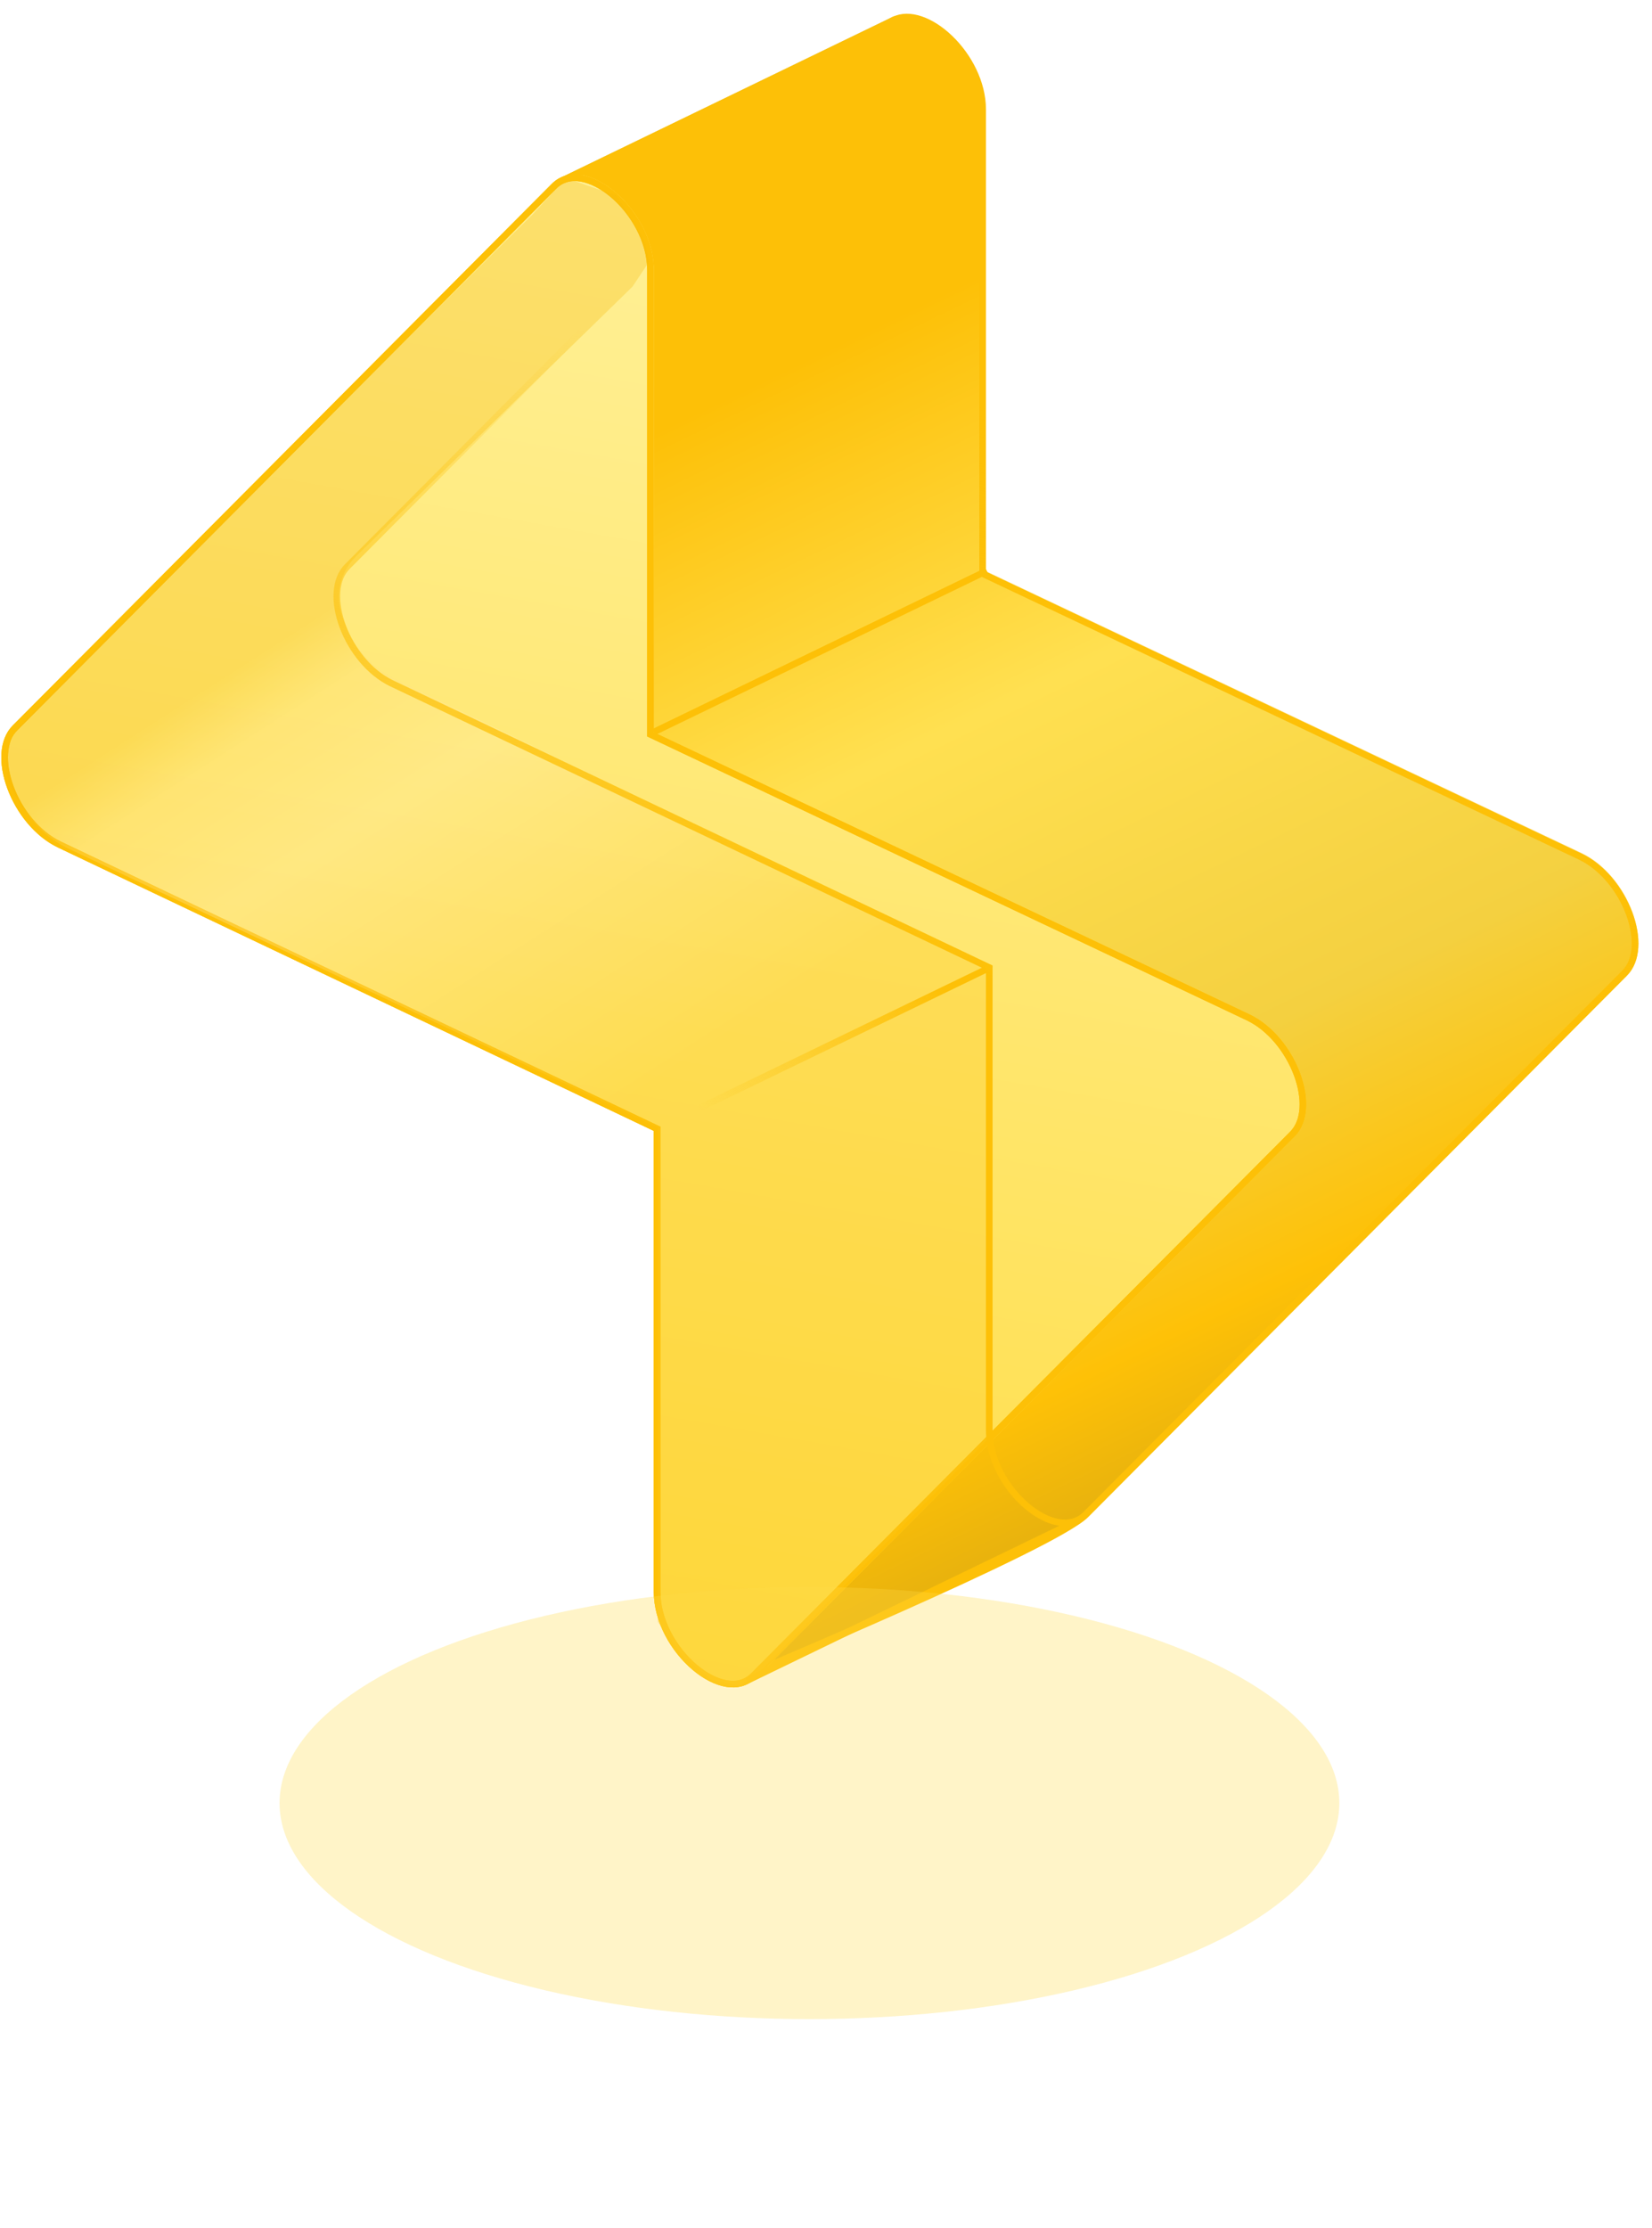 <svg width="1248" height="1683" viewBox="0 0 1248 1683" fill="none" xmlns="http://www.w3.org/2000/svg">
  <path d="M675.145 12.33L424.773 133.672L392.833 496.288L769.363 767.909L563.796 1272.34L813.298 1146.09L1082.29 753.606L669.868 485.331L675.145 12.33Z" fill="#DEC344" />
  <path d="M568.511 1263.27C566.539 1264.1 564.824 1264.82 563.39 1265.42L747.202 733.578L747.933 731.464L745.913 730.504L295.888 516.51C295.888 516.51 295.887 516.51 295.886 516.509C280.195 509.025 267.456 493.698 260.402 477.238C253.304 460.675 252.267 443.742 258.802 432.894C259.759 431.305 260.844 429.783 261.994 428.168L262.238 427.826C263.456 426.115 264.737 424.297 265.847 422.346L427.489 138.329L661.769 23.224C664.283 21.989 666.608 20.452 668.781 19.016L668.797 19.006C671.02 17.537 673.088 16.171 675.274 15.086C681.088 12.202 688.069 12.21 695.497 14.718C702.929 17.228 710.635 22.195 717.627 28.92C731.643 42.4 742.339 62.493 742.339 82.639V431.683V433.265L743.77 433.942L1193.79 646.987C1210.69 655.047 1224.15 672.198 1230.79 690.03C1237.48 708.022 1236.86 725.58 1227.37 735.118L820.132 1144.24C817.321 1147.07 811.191 1151.18 802.297 1156.27C793.491 1161.32 782.221 1167.19 769.349 1173.57C743.611 1186.32 711.58 1201.01 680.294 1214.95C649.013 1228.88 618.499 1242.03 595.804 1251.71C584.456 1256.54 575.065 1260.51 568.511 1263.27Z" fill="url(#paint0_linear)" stroke="#FDC007" stroke-width="5" />
  <g filter="url(#filter0_ii)">
    <path d="M43.871 640.153L493.898 854.147V1202.24C493.898 1247.84 546.316 1292.16 570.963 1267.39L978.197 858.268C999.299 837.068 979.162 782.922 943.926 766.116L493.898 553.069V204.025C493.898 158.427 441.481 114.113 416.834 138.874L9.6 548.001C-11.502 569.2 8.635 623.346 43.871 640.153Z" fill="url(#paint1_linear)" />
  </g>
  <path d="M496.398 854.147V852.568L494.972 851.89L44.947 637.896C44.947 637.896 44.946 637.896 44.945 637.895C28.048 629.835 14.584 612.684 7.952 594.853C1.261 576.86 1.878 559.303 11.372 549.765L418.606 140.638C424.102 135.115 431.14 133.385 438.865 134.662C446.673 135.952 455.132 140.327 462.995 146.974C478.752 160.296 491.398 182.121 491.398 204.025V553.069V554.651L492.829 555.328L942.85 768.372C959.748 776.432 973.213 793.584 979.845 811.416C986.536 829.408 985.919 846.966 976.425 856.504L569.191 1265.63C563.695 1271.15 556.657 1272.88 548.932 1271.61C541.124 1270.32 532.665 1265.94 524.802 1259.29C509.045 1245.97 496.398 1224.15 496.398 1202.24V854.147Z" stroke="#FDC007" stroke-width="5" />
  <path d="M496.398 854.147V852.568L494.972 851.89L44.947 637.896C44.947 637.896 44.946 637.896 44.945 637.895C28.048 629.835 14.584 612.684 7.952 594.853C1.261 576.86 1.878 559.303 11.372 549.765L418.606 140.638C424.102 135.115 431.14 133.385 438.865 134.662C446.673 135.952 455.132 140.327 462.995 146.974C478.752 160.296 491.398 182.121 491.398 204.025V553.069V554.651L492.829 555.328L942.85 768.372C959.748 776.432 973.213 793.584 979.845 811.416C986.536 829.408 985.919 846.966 976.425 856.504L569.191 1265.63C563.695 1271.15 556.657 1272.88 548.932 1271.61C541.124 1270.32 532.665 1265.94 524.802 1259.29C509.045 1245.97 496.398 1224.15 496.398 1202.24V854.147Z" stroke="#FDC007" stroke-width="5" />
  <g opacity="0.3" filter="url(#filter1_f)">
    <path d="M745.548 1087.89V730.731L297.889 512.487C280.805 504.157 267.545 489.619 260.818 471.842L258.8 466.508C256.943 461.602 255.992 456.399 255.992 451.152C255.992 439.457 260.714 428.256 269.086 420.09L477.821 216.496L490.517 197.433L486.563 181.526L465.8 147.651L427.554 134.538L402.421 161.858L121.806 439.519L17.506 545.774C9.314 554.119 4.725 565.346 4.725 577.04C4.725 585.209 6.966 593.221 11.206 600.204L16.729 609.301C25.127 623.134 37.401 634.197 52.028 641.12L496.846 851.654V1200.71V1225.02L515.545 1250.57L537.361 1268.65L558.554 1273.64L574.76 1261.79L745.548 1087.89Z" fill="url(#paint2_linear)" />
  </g>
  <g filter="url(#filter2_f)">
    <path d="M747.339 732.384V730.804L745.913 730.126L295.888 516.133C295.888 516.132 295.887 516.132 295.886 516.132C278.989 508.071 265.525 490.921 258.893 473.089C252.202 455.097 252.819 437.539 262.313 428.001L669.547 18.874C675.043 13.352 682.081 11.622 689.806 12.898C697.614 14.189 706.073 18.563 713.936 25.21C729.693 38.532 742.339 60.357 742.339 82.261V431.305V432.887L743.77 433.564L1193.79 646.609C1210.69 654.669 1224.15 671.82 1230.79 689.652C1237.48 707.644 1236.86 725.202 1227.37 734.74L820.132 1143.87C814.635 1149.39 807.598 1151.12 799.872 1149.84C792.065 1148.55 783.606 1144.18 775.743 1137.53C759.986 1124.21 747.339 1102.38 747.339 1080.48V732.384Z" stroke="url(#paint3_linear)" stroke-width="5" />
  </g>
  <path d="M564.114 1269.46L815.695 1147.7" stroke="#FDC007" stroke-width="5" />
  <path d="M493.898 552.902L745.479 431.146" stroke="#FDC007" stroke-width="5" />
  <g filter="url(#filter3_f)">
    <path d="M493.258 853.953L744.839 732.196" stroke="url(#paint4_linear)" stroke-width="5" />
  </g>
  <path d="M425.28 136.129L676.861 14.372" stroke="#FDC007" stroke-width="5" />
  <g opacity="0.3" filter="url(#filter4_f)">
    <ellipse cx="611.49" cy="1361.84" rx="400.304" ry="163.19" fill="#FEDA47" />
  </g>
  <defs>
    <filter id="filter0_ii" x="1" y="114.712" width="985.797" height="1176.84" filterUnits="userSpaceOnUse" color-interpolation-filters="sRGB">
      <feFlood flood-opacity="0" result="BackgroundImageFix" />
      <feBlend mode="normal" in="SourceGraphic" in2="BackgroundImageFix" result="shape" />
      <feColorMatrix in="SourceAlpha" type="matrix" values="0 0 0 0 0 0 0 0 0 0 0 0 0 0 0 0 0 0 127 0" result="hardAlpha" />
      <feOffset dy="-17.051" />
      <feGaussianBlur stdDeviation="25.577" />
      <feComposite in2="hardAlpha" operator="arithmetic" k2="-1" k3="1" />
      <feColorMatrix type="matrix" values="0 0 0 0 1 0 0 0 0 1 0 0 0 0 1 0 0 0 0.96 0" />
      <feBlend mode="overlay" in2="shape" result="effect1_innerShadow" />
      <feColorMatrix in="SourceAlpha" type="matrix" values="0 0 0 0 0 0 0 0 0 0 0 0 0 0 0 0 0 0 127 0" result="hardAlpha" />
      <feOffset dy="17.051" />
      <feGaussianBlur stdDeviation="14.92" />
      <feComposite in2="hardAlpha" operator="arithmetic" k2="-1" k3="1" />
      <feColorMatrix type="matrix" values="0 0 0 0 0.975 0 0 0 0 0.902 0 0 0 0 0.471 0 0 0 1 0" />
      <feBlend mode="normal" in2="effect1_innerShadow" result="effect2_innerShadow" />
    </filter>
    <filter id="filter1_f" x="0.725" y="130.538" width="748.824" height="1147.1" filterUnits="userSpaceOnUse" color-interpolation-filters="sRGB">
      <feFlood flood-opacity="0" result="BackgroundImageFix" />
      <feBlend mode="normal" in="SourceGraphic" in2="BackgroundImageFix" result="shape" />
      <feGaussianBlur stdDeviation="2" result="effect1_foregroundBlur" />
    </filter>
    <filter id="filter2_f" x="241.941" y="0" width="1005.8" height="1162.74" filterUnits="userSpaceOnUse" color-interpolation-filters="sRGB">
      <feFlood flood-opacity="0" result="BackgroundImageFix" />
      <feBlend mode="normal" in="SourceGraphic" in2="BackgroundImageFix" result="shape" />
      <feGaussianBlur stdDeviation="5" result="effect1_foregroundBlur" />
    </filter>
    <filter id="filter3_f" x="482.169" y="719.946" width="273.759" height="146.257" filterUnits="userSpaceOnUse" color-interpolation-filters="sRGB">
      <feFlood flood-opacity="0" result="BackgroundImageFix" />
      <feBlend mode="normal" in="SourceGraphic" in2="BackgroundImageFix" result="shape" />
      <feGaussianBlur stdDeviation="5" result="effect1_foregroundBlur" />
    </filter>
    <filter id="filter4_f" x="54.185" y="1041.65" width="1114.61" height="640.38" filterUnits="userSpaceOnUse" color-interpolation-filters="sRGB">
      <feFlood flood-opacity="0" result="BackgroundImageFix" />
      <feBlend mode="normal" in="SourceGraphic" in2="BackgroundImageFix" result="shape" />
      <feGaussianBlur stdDeviation="78.5" result="effect1_foregroundBlur" />
    </filter>
    <linearGradient id="paint0_linear" x1="279.954" y1="343.629" x2="744.839" y2="1306" gradientUnits="userSpaceOnUse">
      <stop offset="0.073" stop-color="#FDC007" />
      <stop offset="0.352" stop-color="#FFE051" />
      <stop offset="0.638" stop-color="#F4D040" />
      <stop offset="0.806" stop-color="#FEC107" />
      <stop offset="0.956" stop-color="#D9A812" />
    </linearGradient>
    <linearGradient id="paint1_linear" x1="778.647" y1="-403.813" x2="480.249" y2="1274.35" gradientUnits="userSpaceOnUse">
      <stop stop-color="#FFFAC0" />
      <stop offset="1" stop-color="#FFDD47" />
    </linearGradient>
    <linearGradient id="paint2_linear" x1="625.69" y1="735.819" x2="327.016" y2="269.55" gradientUnits="userSpaceOnUse">
      <stop stop-color="#FCC617" />
      <stop offset="0.517" stop-color="#FFEBA9" />
      <stop offset="0.694" stop-color="#FEDD73" />
      <stop offset="0.786" stop-color="#F4BA0A" />
    </linearGradient>
    <linearGradient id="paint3_linear" x1="352.177" y1="660.207" x2="434.43" y2="246.108" gradientUnits="userSpaceOnUse">
      <stop stop-color="#FDC007" />
      <stop offset="1" stop-color="#FDC007" stop-opacity="0" />
    </linearGradient>
    <linearGradient id="paint4_linear" x1="686.86" y1="714.096" x2="528.027" y2="837.475" gradientUnits="userSpaceOnUse">
      <stop stop-color="#FDC007" />
      <stop offset="1" stop-color="#FDC007" stop-opacity="0" />
    </linearGradient>
  </defs>
</svg>